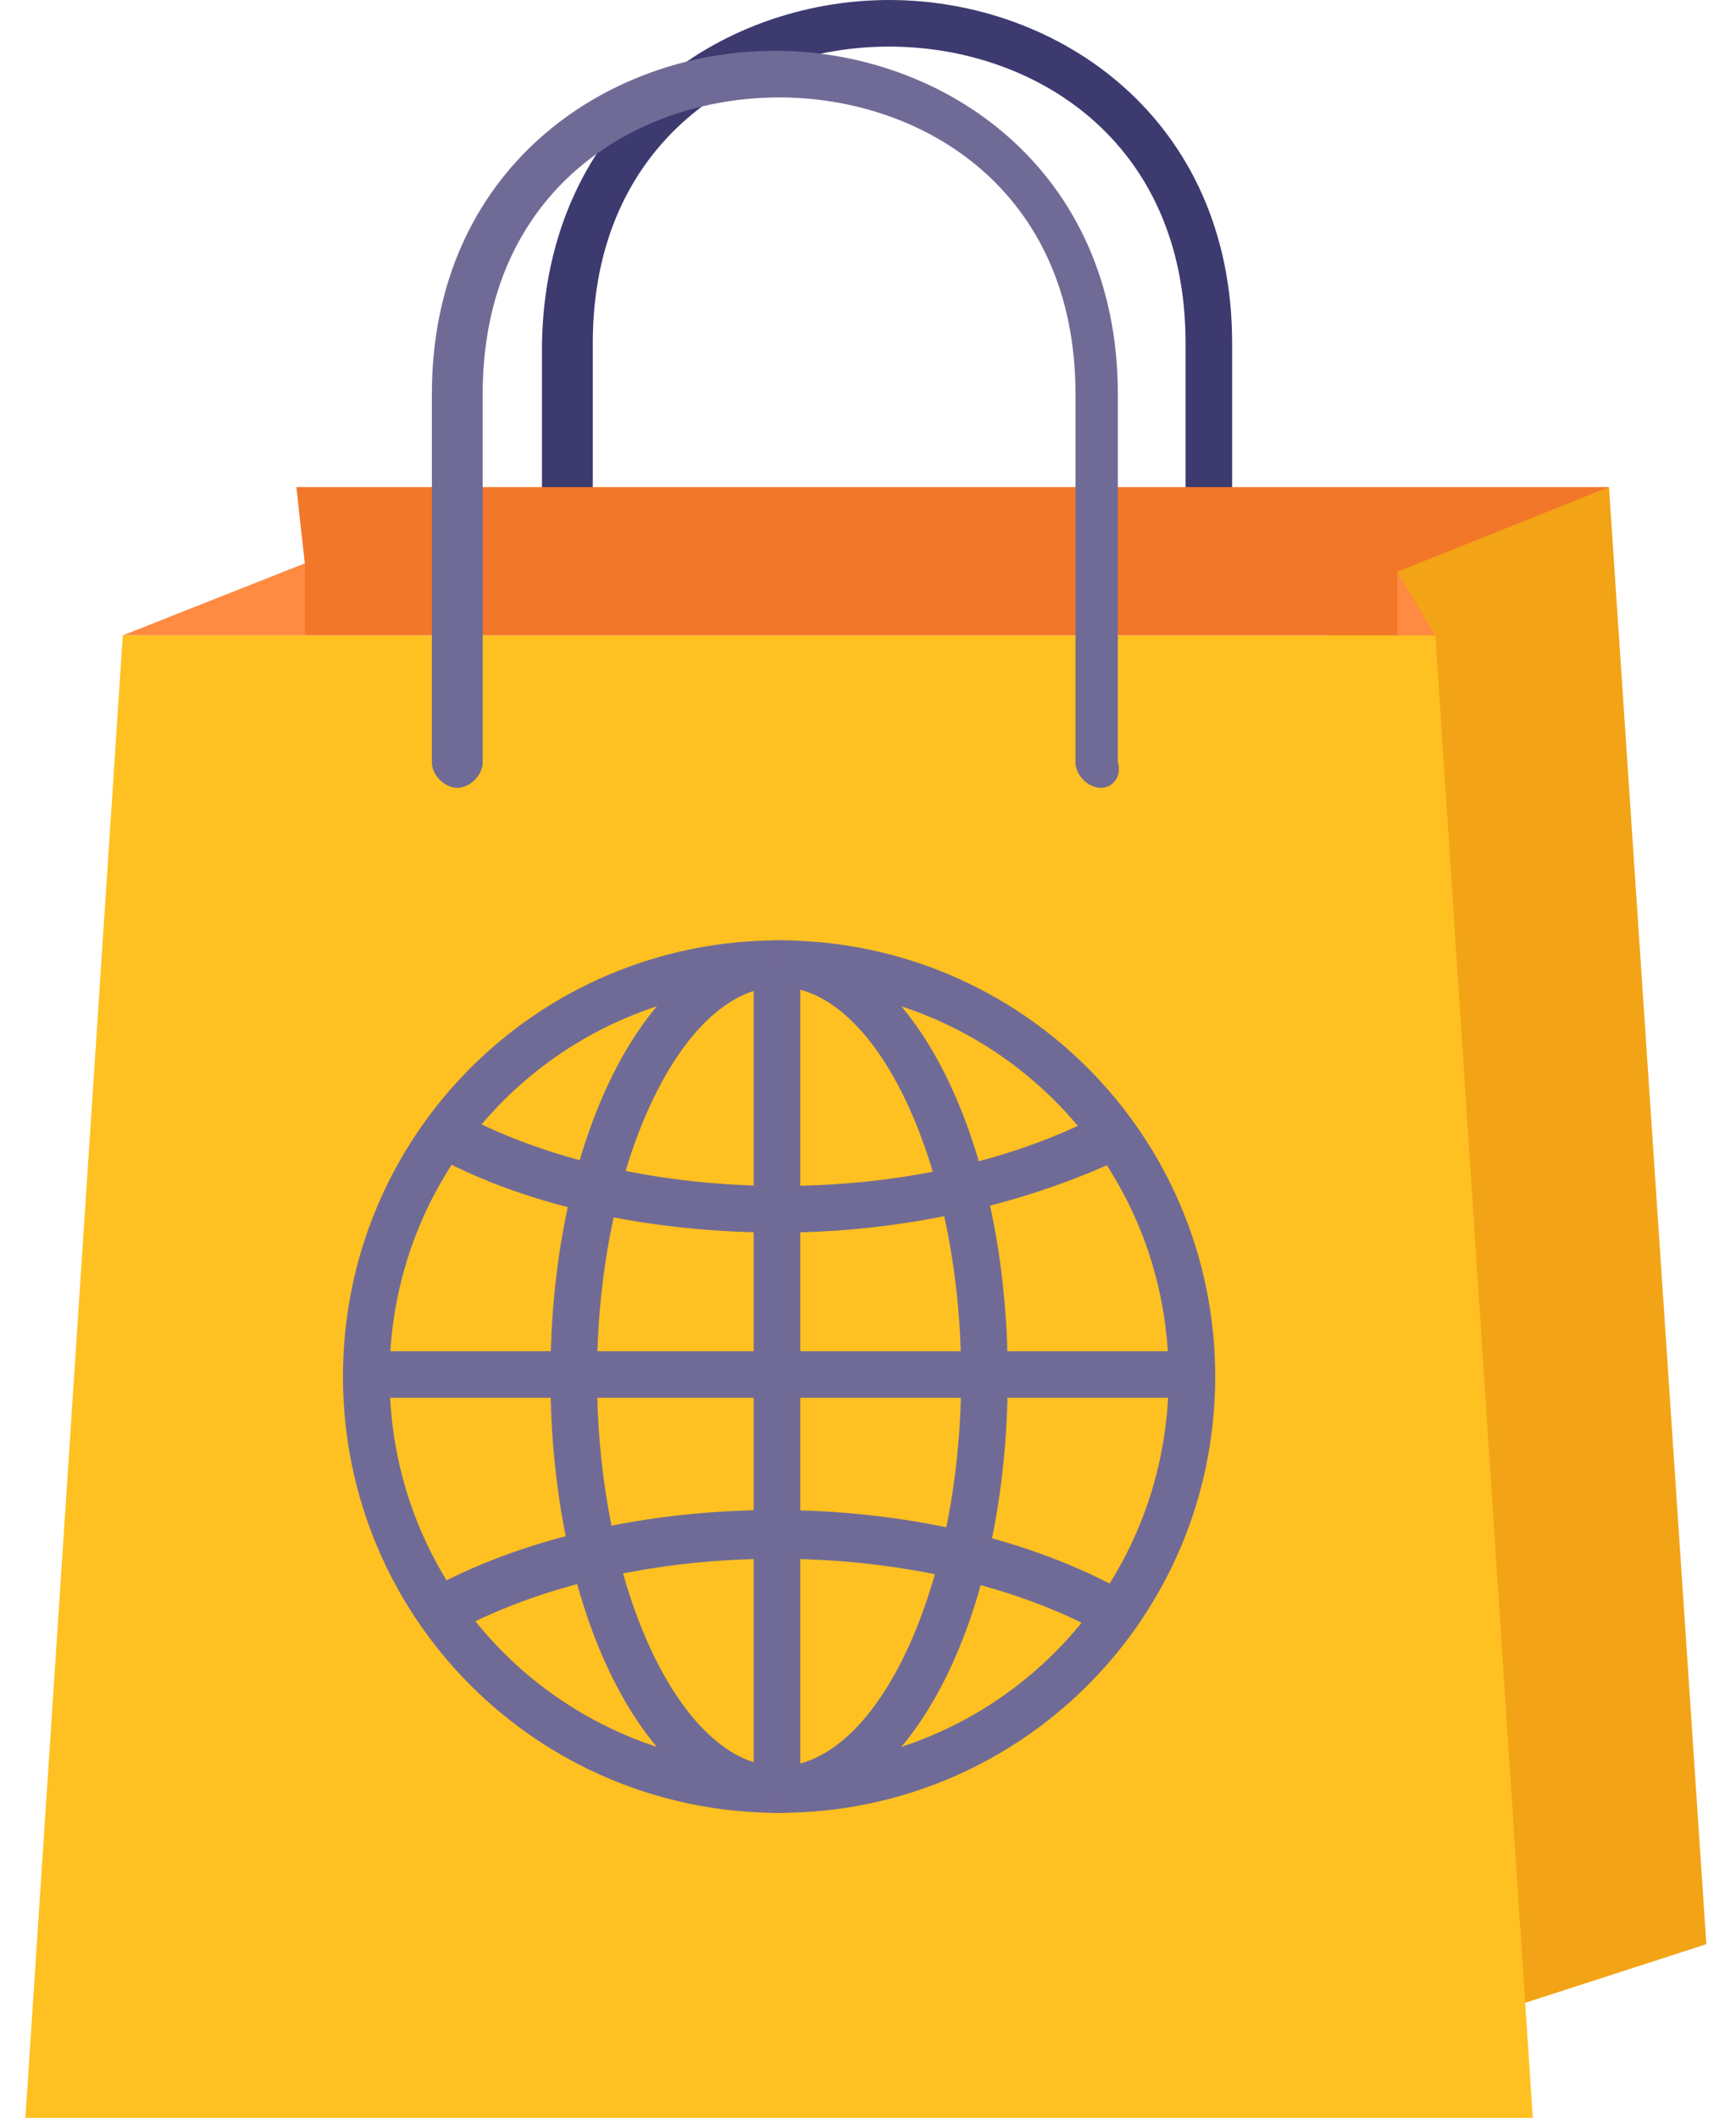<svg width="41" height="50" fill="none" xmlns="http://www.w3.org/2000/svg"><g clip-path="url(#a)"><path d="M28.6 14.4c-.3 0-.6-.3-.6-.6V8.1c0-4.8-3.6-7-7-7s-7 2.2-7 7v5.7c0 .3-.3.6-.6.6s-.6-.3-.6-.6V8.1C12.9 2.8 17 0 21 0c4 0 8.1 2.8 8.1 8.1v5.7c0 .3-.2.6-.5.6Z" fill="#3D3A70"/><path d="m40.3 45.9-6.8 2.2L31.2 13l6.8-1.5 2.3 34.4Z" fill="#F2A416"/><path d="M36.2 50H.6l2.3-35h31l2.3 35Z" fill="#FFC021"/><path d="M18.4 42.8c-5.7 0-10.3-4.6-10.3-10.3 0-5.7 4.6-10.3 10.3-10.3v1.1c-5.1 0-9.2 4.1-9.2 9.2s4.1 9.2 9.2 9.2v1.1Z" fill="#706B96"/><path d="M18.4 42.8c-3 0-5.4-4.5-5.4-10.3 0-5.8 2.4-10.3 5.4-10.3v1.1c-2.3 0-4.3 4.2-4.3 9.2 0 5 2 9.2 4.3 9.2v1.1Z" fill="#706B96"/><path d="M18.9 22.8h-1.1v19.5h1.1V22.8Z" fill="#706B96"/><path d="M18.4 42.8v-1.1c2.3 0 4.3-4.2 4.3-9.2 0-5-2-9.2-4.3-9.2v-1.1c3 0 5.4 4.5 5.4 10.3 0 5.8-2.4 10.3-5.4 10.3Z" fill="#706B96"/><path d="M18.4 42.8v-1.1c5.1 0 9.2-4.1 9.2-9.2s-4.1-9.2-9.2-9.2v-1.1c5.7 0 10.3 4.6 10.3 10.3 0 5.7-4.6 10.3-10.3 10.3Z" fill="#706B96"/><path d="M28.2 31.9H8.7V33h19.5v-1.1Zm-9.8-2.8c-3 0-6-.6-8.3-1.9l.6-1c4.3 2.4 11.2 2.4 15.5 0l.6 1c-2.4 1.2-5.4 1.9-8.4 1.9Zm7.7 9.5c-4.3-2.4-11.2-2.4-15.5 0l-.6-1c4.6-2.6 12-2.6 16.6 0l-.5 1Z" fill="#706B96"/><path d="M2.9 15h4.3v-1.7L2.9 15Zm30.099-1.5V15h.9l-.9-1.5Z" fill="#FF8A41"/><path d="M37.999 11.5h-31l.2 1.8V15h25.8v-1.5l5-2Z" fill="#F27729"/><path d="M26 18.6c-.3 0-.6-.3-.6-.6V9.3c0-4.8-3.6-7-7-7s-7 2.2-7 7V18c0 .3-.3.6-.6.6s-.6-.3-.6-.6V9.3c0-5.3 4.1-8.1 8.1-8.1s8.1 2.8 8.1 8.1V18c.1.3-.1.6-.4.6Z" fill="#706B96"/></g><defs><clipPath id="a"><path fill="#fff" d="M0 0h40.9v50H0z"/></clipPath></defs></svg>